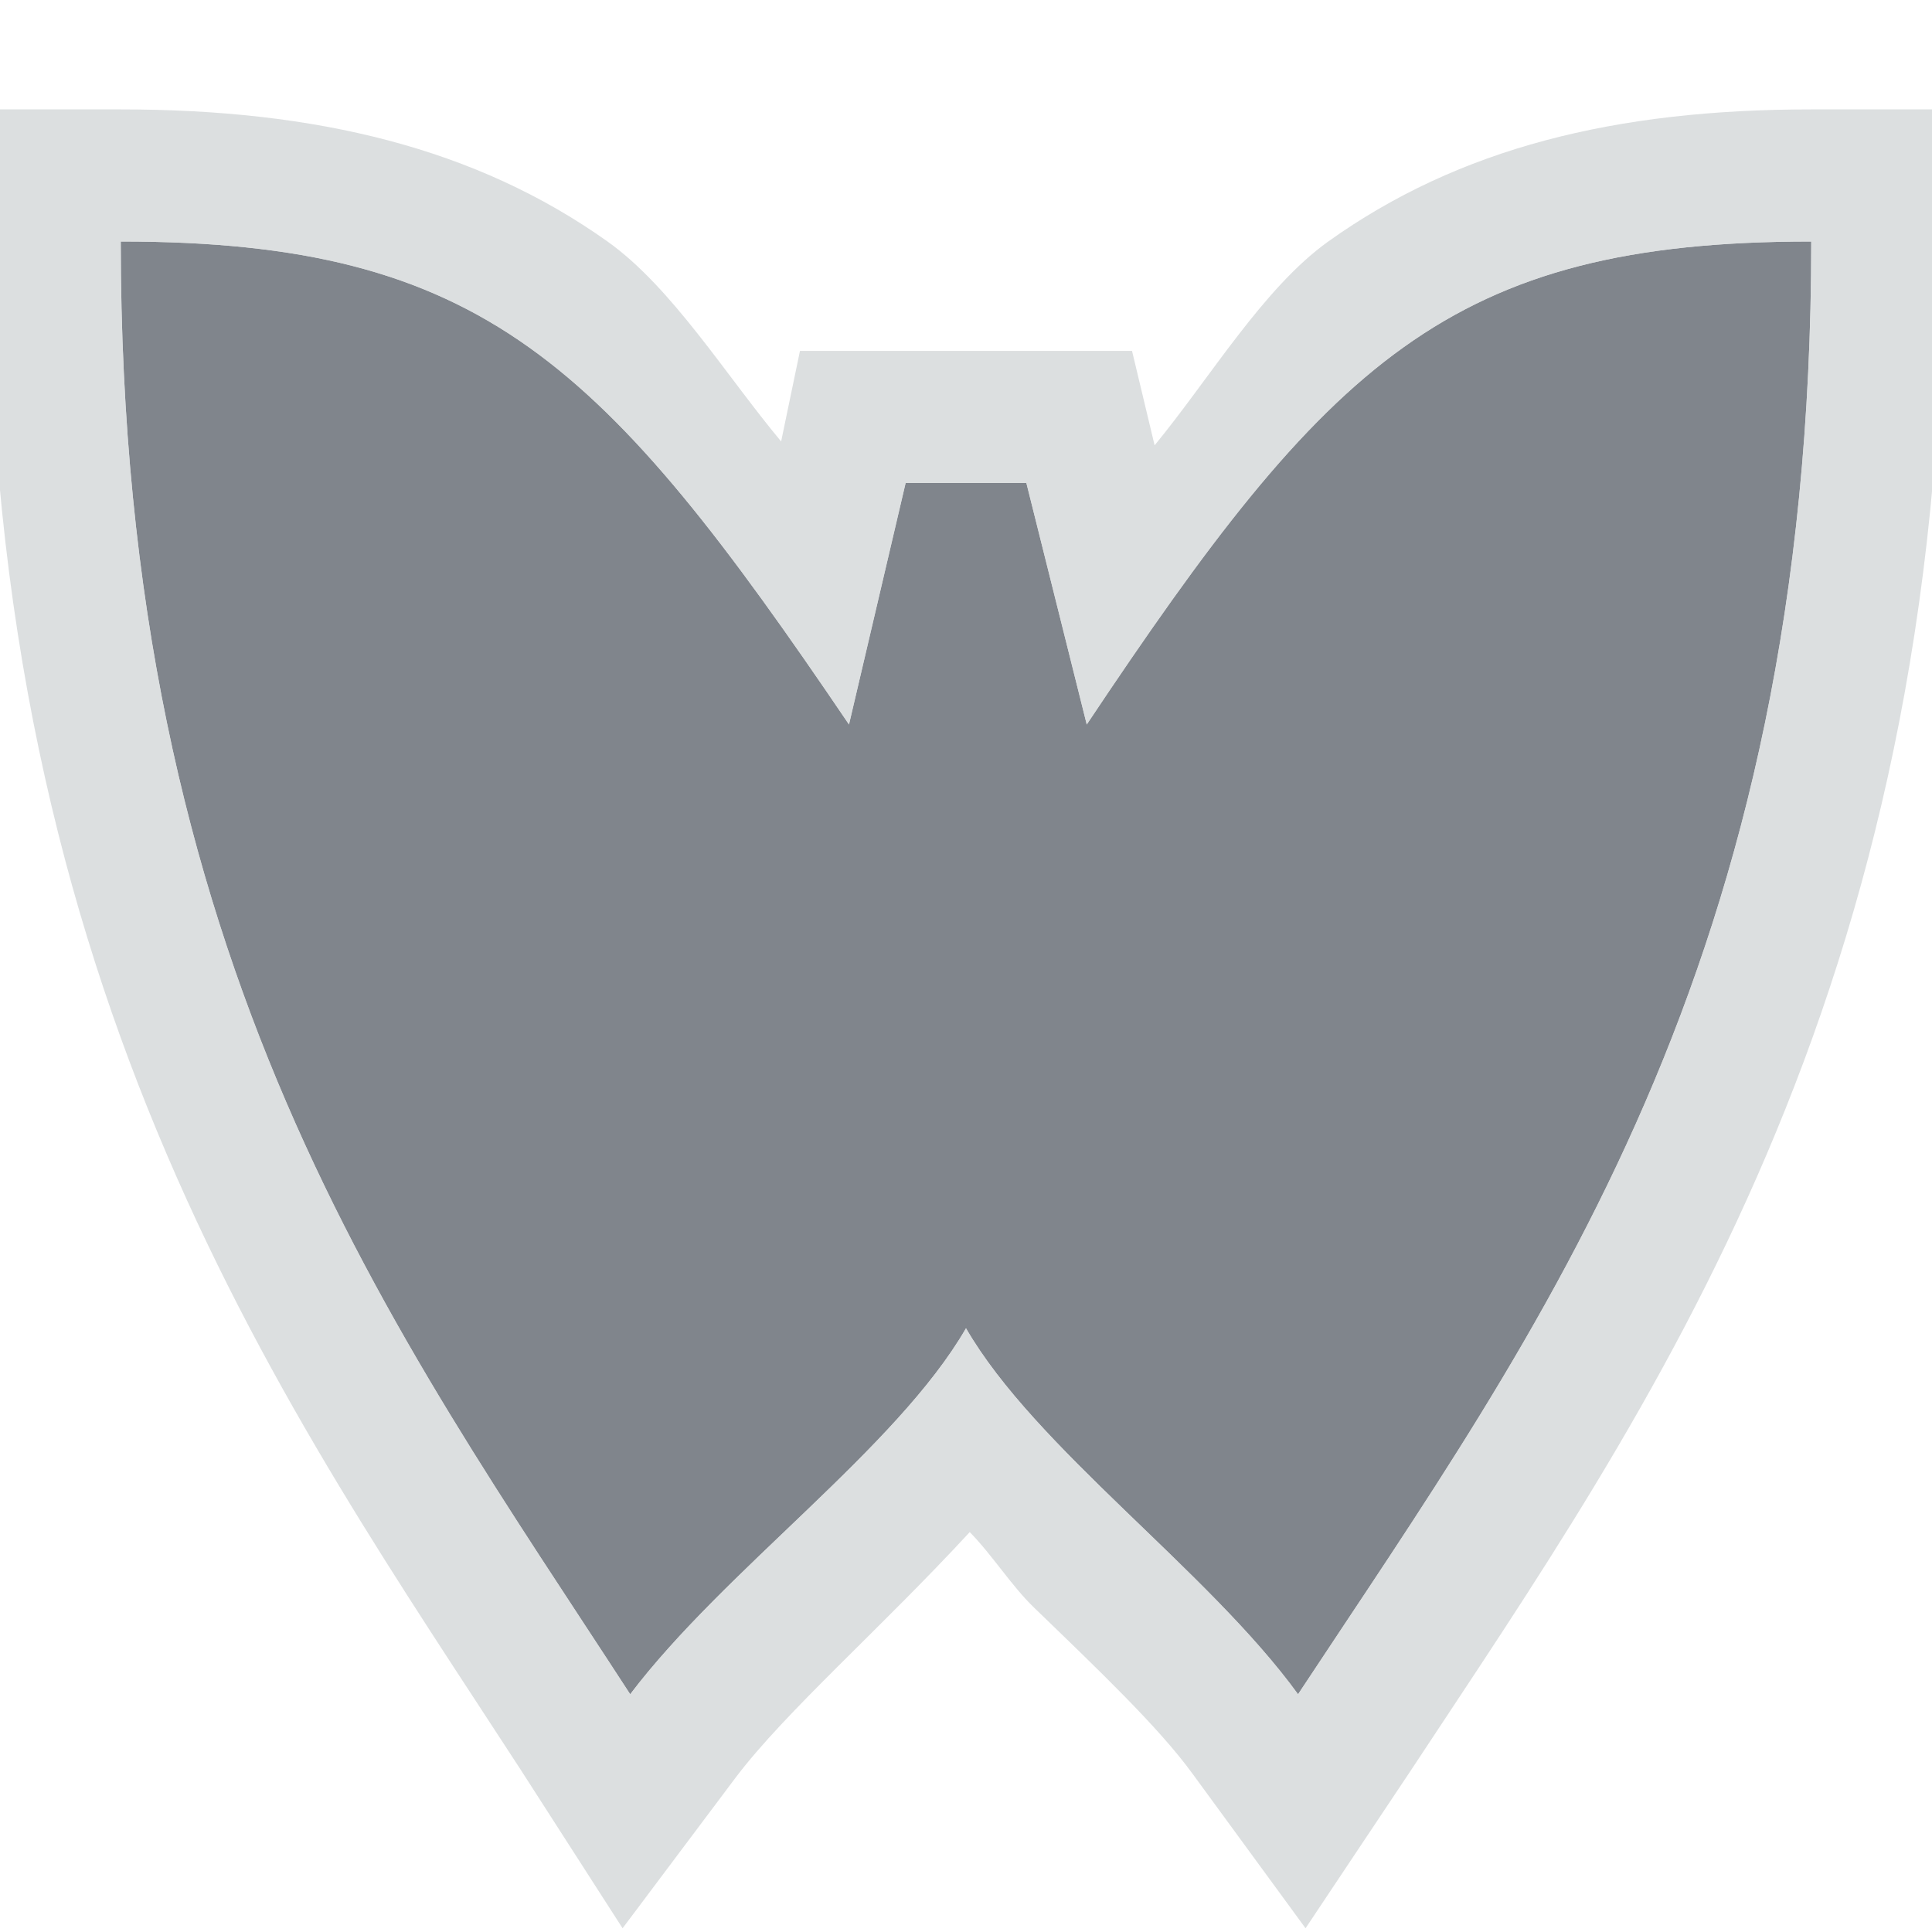 <?xml version="1.0" encoding="UTF-8" standalone="no"?>
<!-- Created with Inkscape (http://www.inkscape.org/) -->

<svg
   xmlns:dc="http://purl.org/dc/elements/1.1/"
   xmlns:cc="http://creativecommons.org/ns#"
   xmlns:rdf="http://www.w3.org/1999/02/22-rdf-syntax-ns#"
   xmlns:svg="http://www.w3.org/2000/svg"
   xmlns="http://www.w3.org/2000/svg"
   xmlns:sodipodi="http://sodipodi.sourceforge.net/DTD/sodipodi-0.dtd"
   xmlns:inkscape="http://www.inkscape.org/namespaces/inkscape"
   width="16"
   height="16"
   id="svg13094"
   version="1.1"
   inkscape:version="0.48.4 r9939"
   sodipodi:docname="goa-account-live.svg">
  <sodipodi:namedview
     id="base"
     pagecolor="#ffffff"
     bordercolor="#666666"
     borderopacity="1.0"
     inkscape:pageopacity="0.0"
     inkscape:pageshadow="2"
     inkscape:zoom="32"
     inkscape:cx="12.748879"
     inkscape:cy="7.8984371"
     inkscape:document-units="px"
     inkscape:current-layer="layer1"
     showgrid="true"
     inkscape:snap-bbox="true"
     inkscape:bbox-paths="true"
     inkscape:bbox-nodes="true"
     inkscape:snap-bbox-edge-midpoints="true"
     inkscape:snap-bbox-midpoints="true"
     inkscape:object-paths="true"
     inkscape:snap-intersection-paths="true"
     inkscape:object-nodes="true"
     inkscape:snap-smooth-nodes="true"
     inkscape:snap-midpoints="true"
     inkscape:snap-object-midpoints="true"
     inkscape:snap-center="true"
     showguides="false"
     inkscape:guide-bbox="true"
     inkscape:window-width="1920"
     inkscape:window-height="1025"
     inkscape:window-x="-2"
     inkscape:window-y="32"
     inkscape:window-maximized="1"
     inkscape:snap-global="true"
     fit-margin-top="0"
     fit-margin-left="0"
     fit-margin-right="0"
     fit-margin-bottom="0"
     showborder="true"
     inkscape:showpageshadow="false">
    <sodipodi:guide
       orientation="0,1"
       position="-20,933.613"
       id="guide4700" />
    <sodipodi:guide
       orientation="0,1"
       position="581.719,331.894"
       id="guide4702" />
    <sodipodi:guide
       orientation="1,0"
       position="581.719,492.704"
       id="guide4706" />
    <sodipodi:guide
       orientation="1,0"
       position="60,933.613"
       id="guide4708" />
    <sodipodi:guide
       orientation="0,1"
       position="-20,853.613"
       id="guide4710" />
    <sodipodi:guide
       orientation="0,1"
       position="541.719,411.894"
       id="guide4712" />
    <sodipodi:guide
       orientation="1,0"
       position="501.719,411.894"
       id="guide4714" />
    <inkscape:grid
       type="xygrid"
       id="grid3216"
       empspacing="5"
       visible="true"
       enabled="true"
       snapvisiblegridlinesonly="true"
       originx="-20px"
       originy="-216px" />
    <sodipodi:guide
       orientation="-0.707,0.707"
       position="9,-243"
       id="guide3847" />
    <sodipodi:guide
       orientation="0.707,0.707"
       position="10,-242"
       id="guide3849" />
    <sodipodi:guide
       orientation="-0.707,0.707"
       position="12,-209"
       id="guide3851" />
  </sodipodi:namedview>
  <defs
     id="defs13096" />
  <g
     transform="translate(9384.308,-4846.199)"
     id="layer1"
     inkscape:groupmode="layer"
     inkscape:label="Camada 1">
    <path
       id="path2998"
       d="m -9383.308,4848.199 c 0,6 2.25,9 4.219,12.031 0.781,-1.031 2.207,-2.037 2.781,-3.031 0.574,0.994 2,2 2.75,3.031 2,-3.031 4.25,-6.031 4.25,-12.031 -3,0 -4,1 -6,4 l -0.5,-2 -1,0 -0.469,2 c -2.031,-3 -3.031,-4 -6.031,-4 z"
       style="fill:#434a55;fill-opacity:0.675;stroke:none"
       inkscape:connector-curvature="0"
       sodipodi:nodetypes="cccccccccc" />
    <path
       style="font-size:medium;font-style:normal;font-variant:normal;font-weight:normal;font-stretch:normal;text-indent:0;text-align:start;text-decoration:none;line-height:normal;letter-spacing:normal;word-spacing:normal;text-transform:none;direction:ltr;block-progression:tb;writing-mode:lr-tb;text-anchor:start;baseline-shift:baseline;color:#000000;fill:#d1d4d6;fill-opacity:0.743;fill-rule:nonzero;stroke:none;stroke-width:2;marker:none;visibility:visible;display:inline;overflow:visible;enable-background:accumulate;font-family:Sans;-inkscape-font-specification:Sans"
       d="M -0.094 0.906 L -0.094 2 C -0.094 8.275 2.372 11.668 4.312 14.656 L 5.156 15.969 L 6.094 14.719 C 6.509 14.171 7.297 13.484 8.031 12.688 C 8.22 12.881 8.374 13.13 8.562 13.312 C 9.093 13.825 9.595 14.303 9.875 14.688 L 10.812 15.969 L 11.688 14.656 C 13.662 11.663 16.094 8.275 16.094 2 L 16.094 0.906 L 15 0.906 C 13.378 0.906 12.085 1.225 11 2 C 10.463 2.384 10.021 3.13 9.562 3.688 L 9.375 2.906 L 8.5 2.906 L 7.5 2.906 L 6.625 2.906 L 6.469 3.656 C 6.011 3.107 5.564 2.379 5.031 2 C 3.944 1.227 2.622 0.906 1 0.906 L -0.094 0.906 z M 1 2 C 4 2 5 3 7.031 6 L 7.5 4 L 8.5 4 L 9 6 C 11 3 12 2 15 2 C 15 8 12.75 11 10.75 14.031 C 10 13 8.574 11.994 8 11 C 7.426 11.994 6 13 5.219 14.031 C 3.25 11 1 8 1 2 z "
       transform="translate(-9384.308,4846.199)"
       id="path2997" />
  </g>
</svg>
